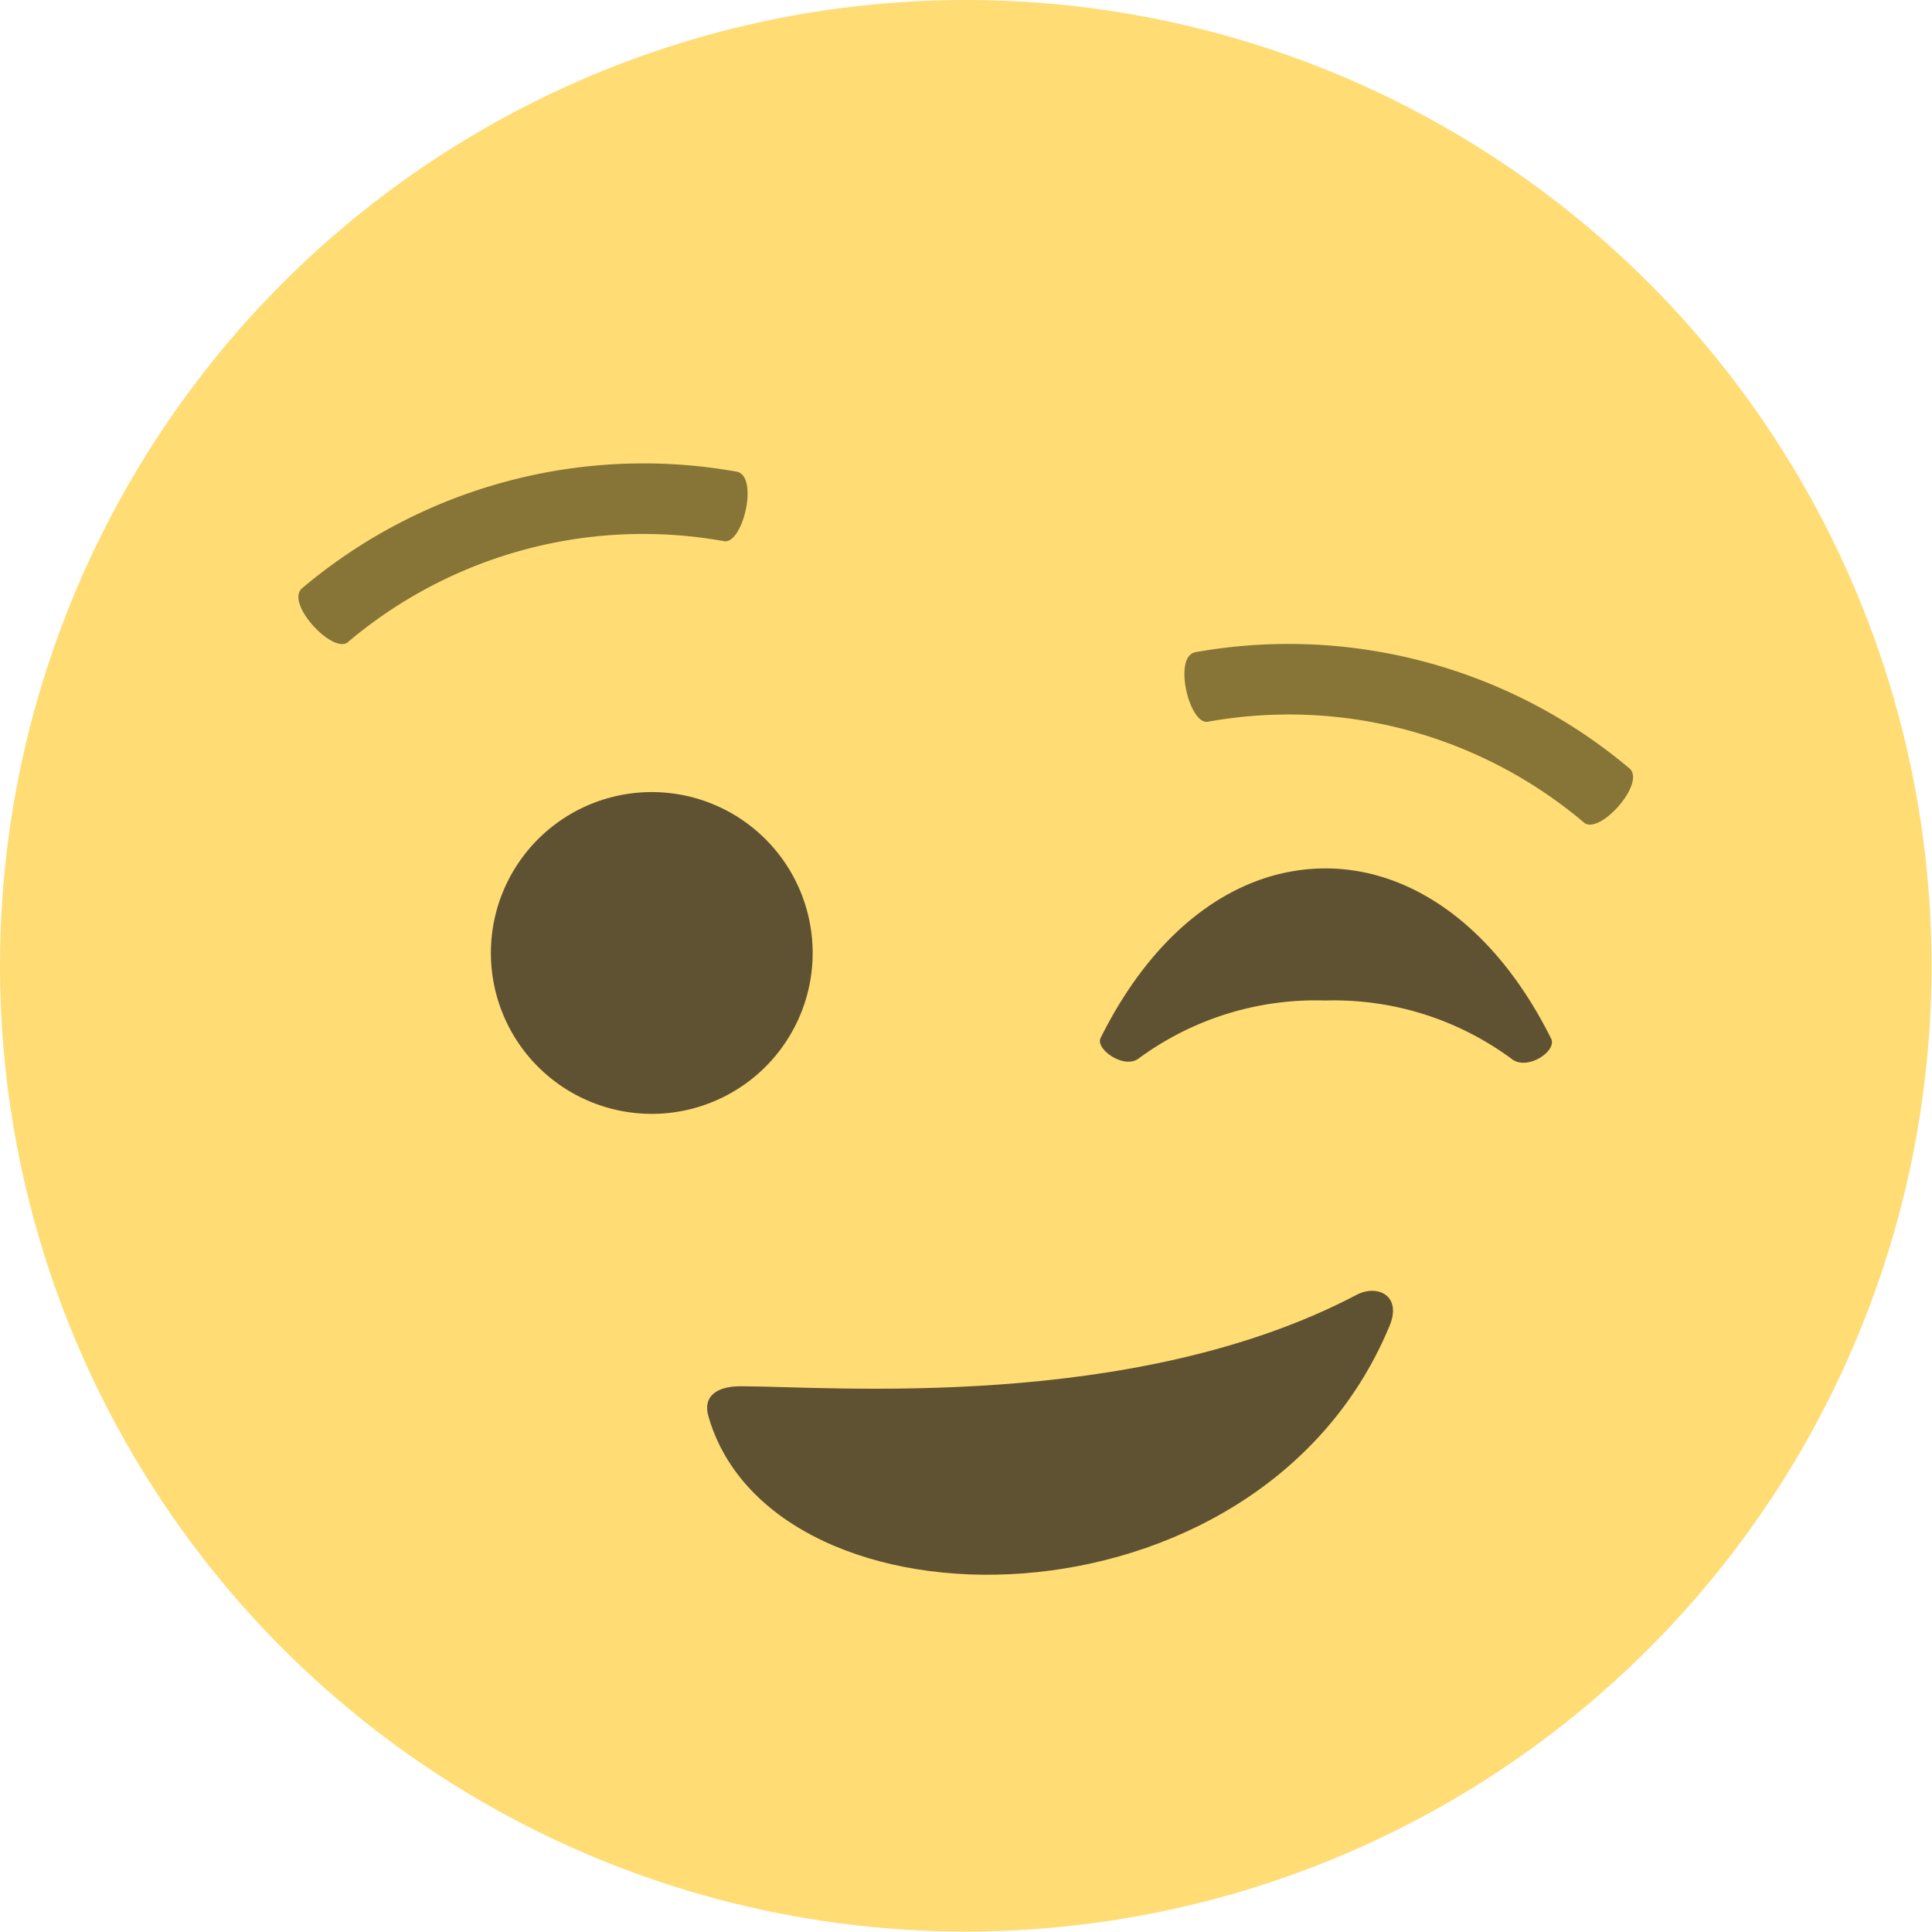 <svg xmlns="http://www.w3.org/2000/svg" viewBox="0 0 42.27 42.27"><defs><style>.cls-1{fill:#ffdc74;}.cls-2{fill:#5f5232;}.cls-3{fill:#867537;}</style></defs><g id="Calque_2" data-name="Calque 2"><g id="Layer_1" data-name="Layer 1"><circle class="cls-1" cx="21.13" cy="21.13" r="21.13"/><path class="cls-2" d="M14.27,17.33a3.52,3.52,0,1,1-3.53,3.52A3.52,3.52,0,0,1,14.27,17.33Z"/><path class="cls-3" d="M34.66,18a10,10,0,0,0-8.23-2.21c-.41.08-.77-1.42-.28-1.52a11.58,11.58,0,0,1,9.51,2.55C36,17.15,35,18.27,34.66,18Z"/><path class="cls-3" d="M15.84,11.84a10,10,0,0,0-8.23,2.21c-.32.27-1.38-.85-1-1.18a11.58,11.58,0,0,1,9.51-2.55C16.61,10.42,16.25,11.92,15.84,11.84Z"/><path class="cls-2" d="M33.94,22.73C32.71,20.26,30.87,19,29,19s-3.69,1.24-4.92,3.71c-.12.24.51.69.83.45A6.54,6.54,0,0,1,29,21.89a6.54,6.54,0,0,1,4.09,1.29C33.43,23.42,34.06,23,33.94,22.73Z"/><path class="cls-2" d="M29.68,28.33c-4.89,2.57-11.52,2-13.48,2-.52,0-.83.22-.7.66,1.41,4.9,12,4.9,14.88-1.93C30.71,28.34,30.13,28.09,29.68,28.33Z"/></g></g></svg>